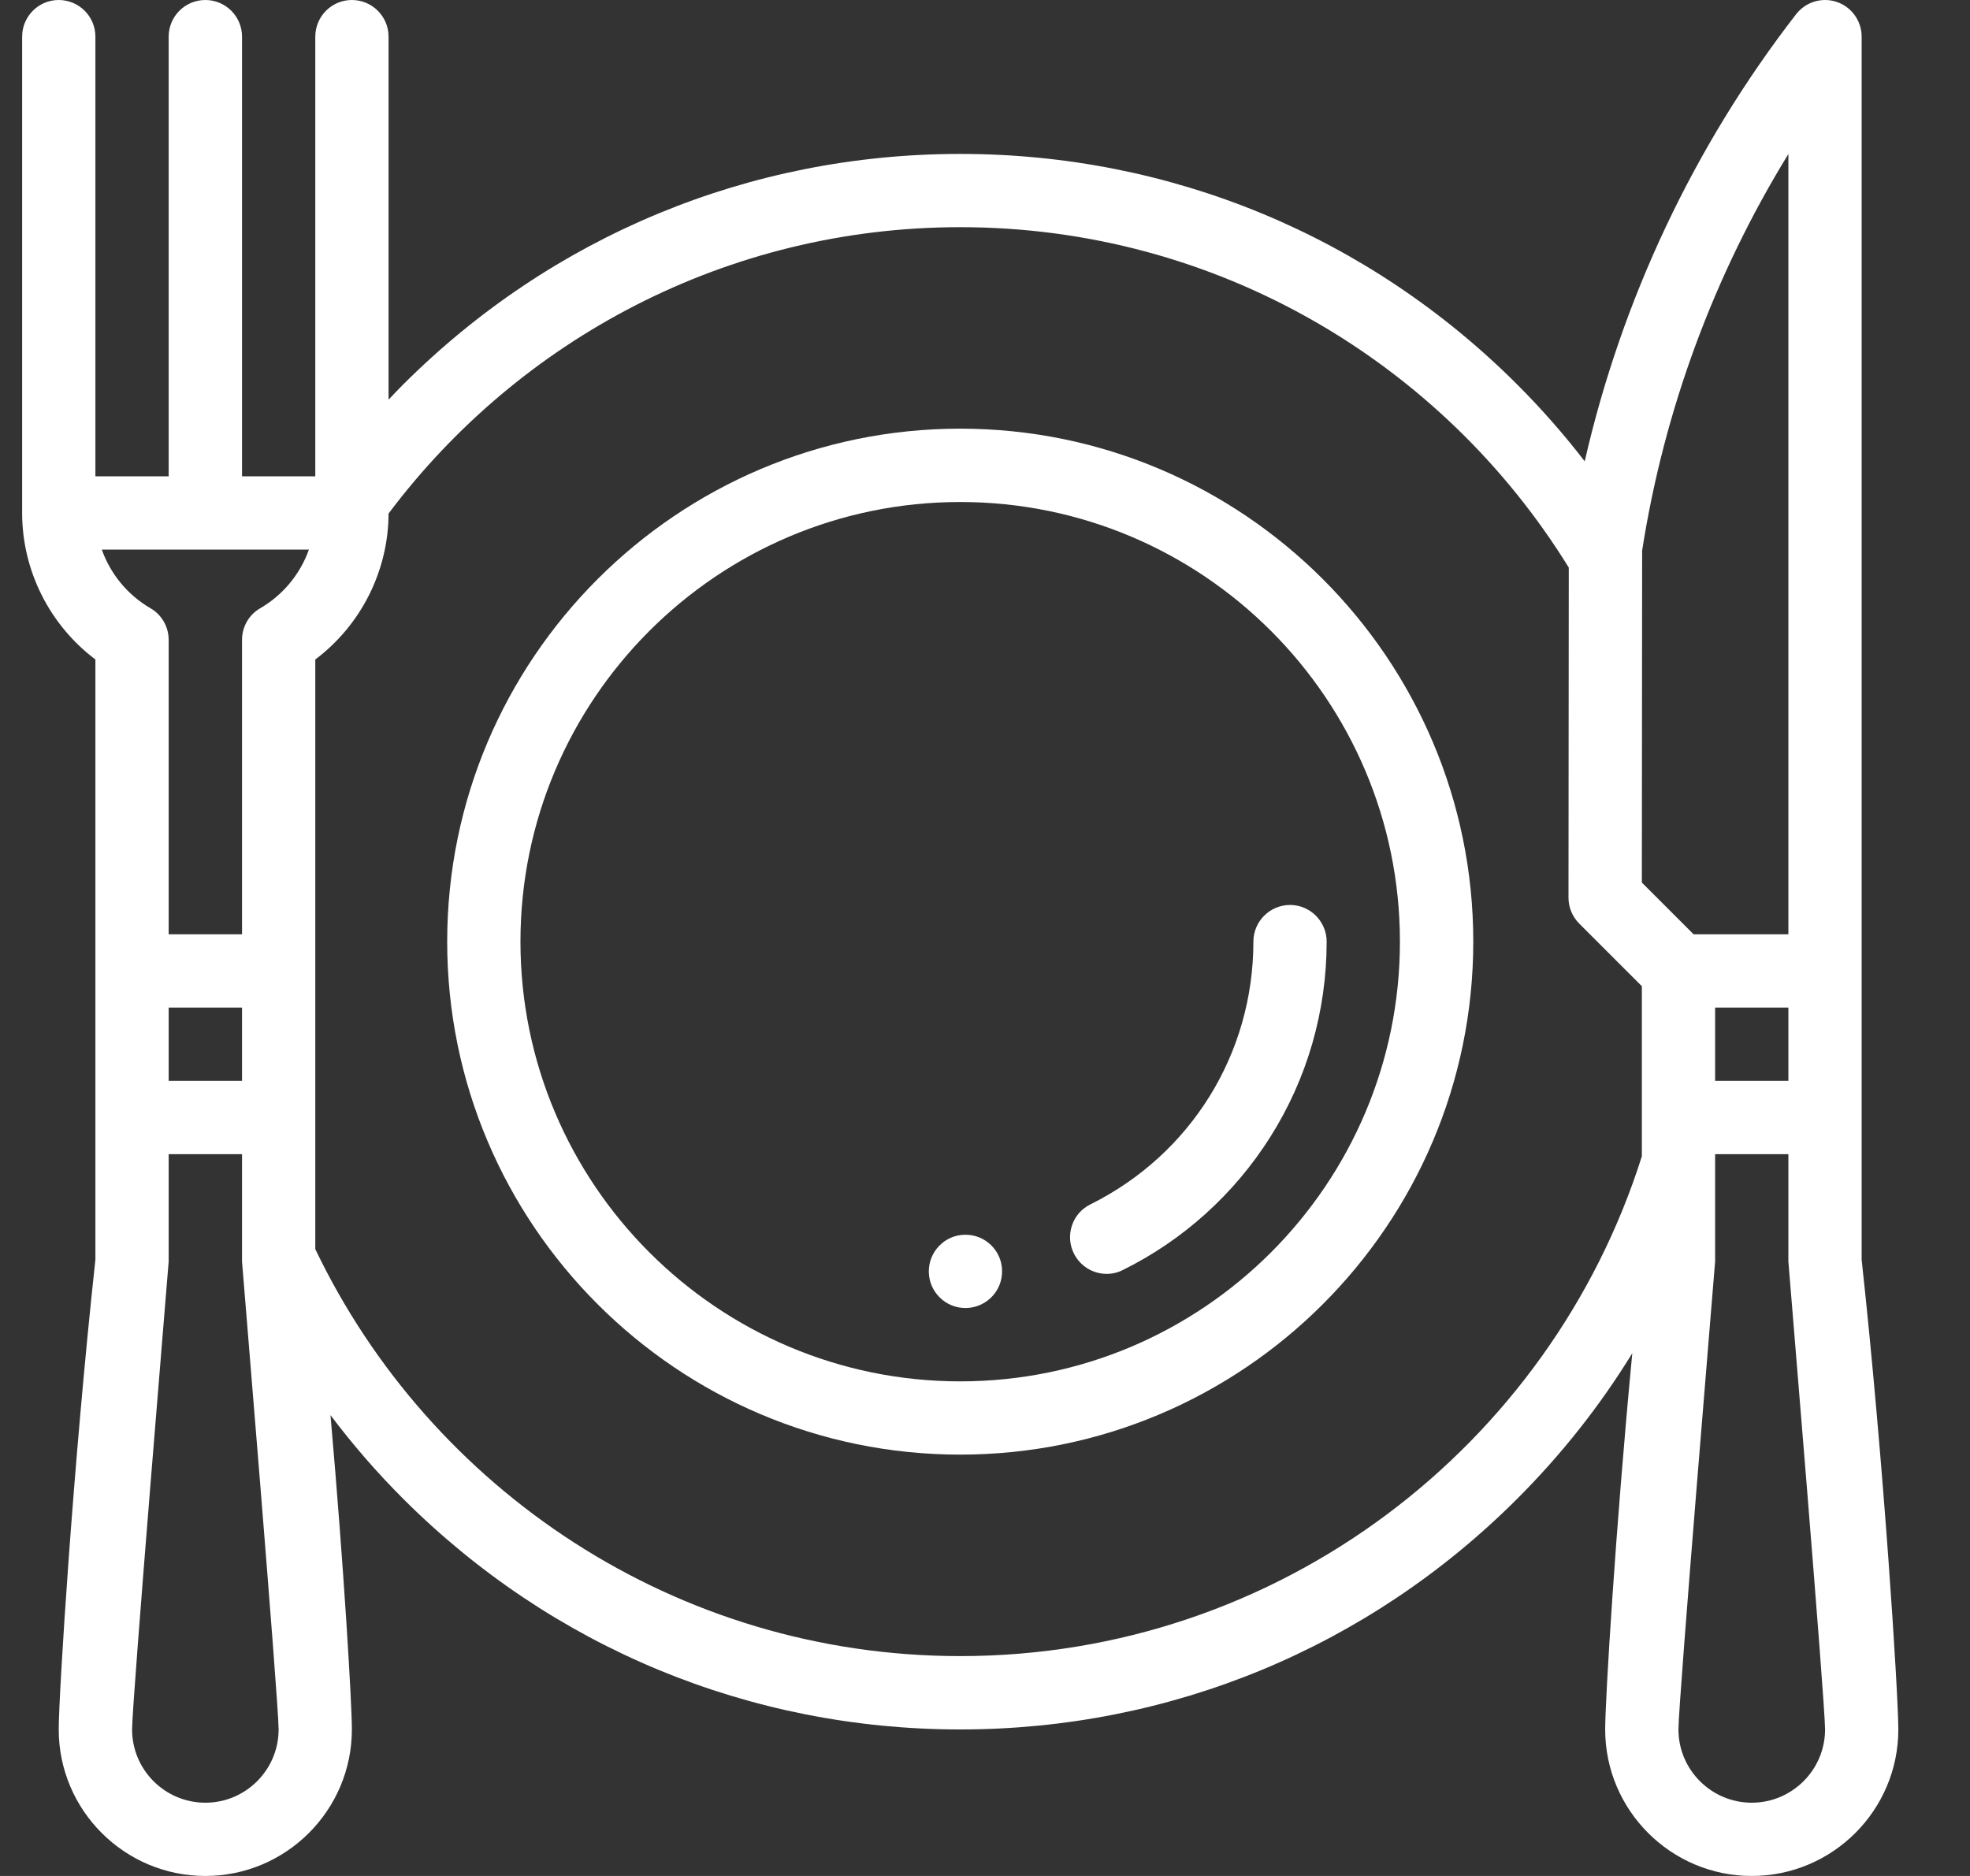 <svg width="21" height="20" viewBox="0 0 21 20" fill="none" xmlns="http://www.w3.org/2000/svg">
<rect x="0" y="0" width="21" height="20" fill="#333333" stroke="none"/>
<g clip-path="url(#clip0)">
<path d="M10.236 4.57C7.22 4.57 4.767 7.024 4.767 10.039C4.767 13.055 7.22 15.508 10.236 15.508C13.251 15.508 15.705 13.055 15.705 10.039C15.705 7.024 13.251 4.57 10.236 4.57ZM10.236 14.727C7.651 14.727 5.548 12.624 5.548 10.039C5.548 7.454 7.651 5.352 10.236 5.352C12.82 5.352 14.923 7.454 14.923 10.039C14.923 12.624 12.82 14.727 10.236 14.727Z" fill="white"/>
<path d="M19.845 13.429V0.391C19.845 0.224 19.739 0.075 19.581 0.021C19.423 -0.033 19.248 0.02 19.146 0.152C18.058 1.556 17.288 3.19 16.893 4.918C16.673 4.633 16.433 4.359 16.174 4.1C14.588 2.514 12.479 1.641 10.236 1.641C7.992 1.641 5.884 2.514 4.297 4.1C4.244 4.153 4.193 4.207 4.142 4.261V0.391C4.142 0.175 3.967 0 3.751 0C3.536 0 3.361 0.175 3.361 0.391V5.078H2.58V0.391C2.58 0.175 2.405 0 2.189 0C1.973 0 1.798 0.175 1.798 0.391V5.078H1.017V0.391C1.017 0.175 0.842 0 0.626 0C0.411 0 0.236 0.175 0.236 0.391V5.469C0.236 6.085 0.53 6.664 1.017 7.031V13.429C0.78 15.607 0.626 18.07 0.626 18.438C0.626 19.299 1.327 20 2.189 20C3.05 20 3.751 19.299 3.751 18.438C3.751 18.163 3.666 16.713 3.523 15.087C3.758 15.399 4.016 15.697 4.297 15.978C5.884 17.564 7.992 18.438 10.236 18.438C12.479 18.438 14.588 17.564 16.174 15.978C16.648 15.504 17.058 14.984 17.4 14.427C17.221 16.304 17.111 18.126 17.111 18.438C17.111 19.299 17.812 20 18.673 20C19.535 20 20.236 19.299 20.236 18.438C20.236 18.07 20.082 15.607 19.845 13.429ZM18.283 10.742H19.064V11.523H18.283V10.742ZM17.505 5.87C17.739 4.371 18.272 2.931 19.064 1.642V9.961H18.054L17.502 9.409L17.505 5.87ZM1.798 10.742H2.58V11.523H1.798V10.742ZM3.293 5.859C3.201 6.118 3.019 6.342 2.775 6.484C2.654 6.553 2.58 6.682 2.58 6.822V9.961H1.798V6.822C1.798 6.682 1.724 6.553 1.603 6.484C1.359 6.342 1.177 6.118 1.085 5.859H3.293ZM2.189 19.219C1.758 19.219 1.408 18.868 1.408 18.438C1.408 18.14 1.798 13.464 1.798 13.45V12.305H2.58V13.45C2.58 13.464 2.97 18.14 2.97 18.438C2.97 18.868 2.62 19.219 2.189 19.219ZM10.236 17.656C7.209 17.656 4.588 15.881 3.361 13.317V7.031C3.846 6.666 4.14 6.089 4.142 5.475C5.533 3.622 7.747 2.422 10.236 2.422C12.975 2.422 15.38 3.875 16.723 6.051L16.72 9.57C16.72 9.674 16.761 9.773 16.835 9.847L17.502 10.514V12.327C16.528 15.413 13.639 17.656 10.236 17.656ZM18.673 19.219C18.243 19.219 17.892 18.868 17.892 18.438C17.892 18.14 18.283 13.464 18.283 13.45V12.305H19.064V13.45C19.064 13.464 19.455 18.14 19.455 18.438C19.455 18.868 19.104 19.219 18.673 19.219Z" fill="white"/>
<path d="M10.286 13.164C10.181 13.165 10.084 13.207 10.011 13.283C9.939 13.357 9.9 13.456 9.901 13.56C9.903 13.664 9.944 13.76 10.018 13.833C10.091 13.905 10.188 13.945 10.292 13.945H10.298C10.513 13.941 10.686 13.764 10.682 13.548C10.681 13.445 10.639 13.348 10.566 13.276C10.491 13.202 10.39 13.162 10.286 13.164Z" fill="white"/>
<path d="M13.361 10.039C13.361 11.234 12.695 12.307 11.624 12.84C11.53 12.886 11.46 12.966 11.427 13.065C11.394 13.164 11.401 13.27 11.447 13.363C11.514 13.497 11.648 13.581 11.798 13.581C11.858 13.581 11.917 13.567 11.971 13.539C12.613 13.221 13.155 12.732 13.539 12.125C13.934 11.502 14.142 10.78 14.142 10.039C14.142 9.824 13.967 9.648 13.752 9.648C13.536 9.648 13.361 9.824 13.361 10.039Z" fill="white"/>
</g>
<defs>
<clipPath id="clip0">
<rect width="20" height="20" fill="white" transform="translate(0.236)"/>
</clipPath>
</defs>
</svg>
